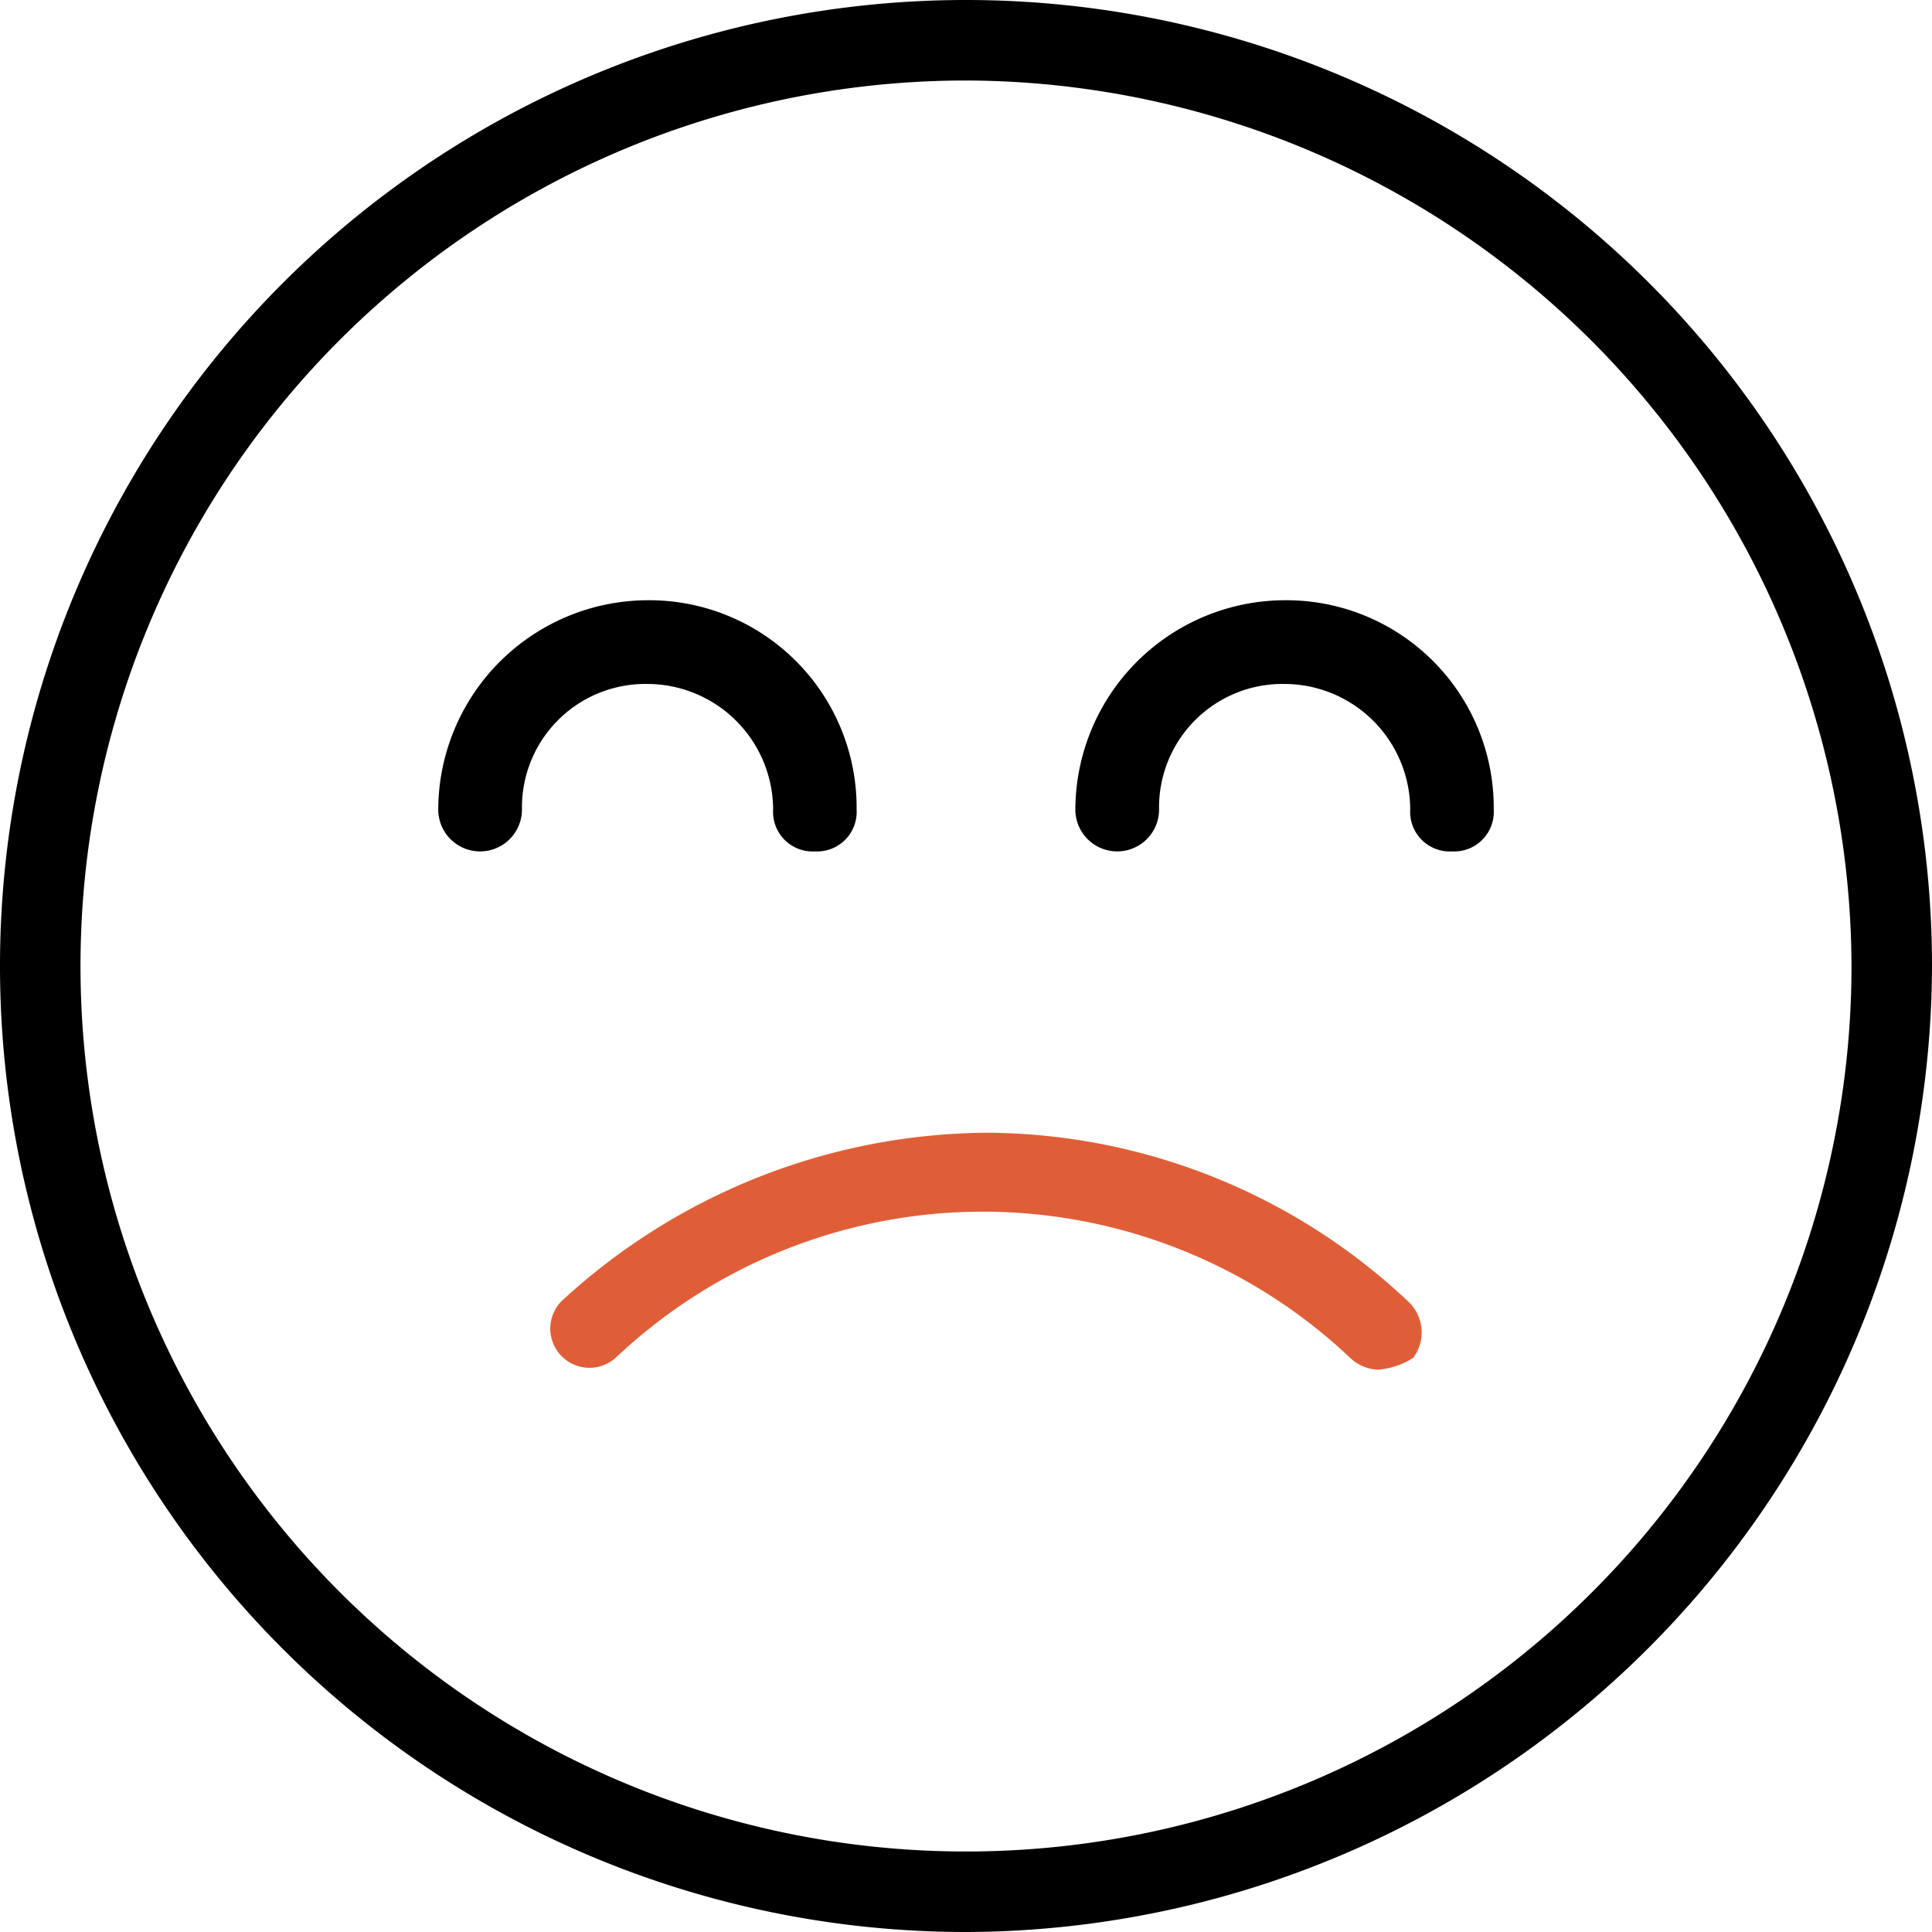 <svg xmlns="http://www.w3.org/2000/svg" width="60" height="60" viewBox="0 0 60 60"><defs><style>.a{fill:#e05e37;}</style></defs><g transform="translate(-157 -204)"><path d="M38,68A30,30,0,1,1,68,38,30.088,30.088,0,0,1,38,68Zm0-57.5A27.5,27.5,0,1,0,65.5,38,27.581,27.581,0,0,0,38,10.5Z" transform="translate(149 196)"/><path d="M30.707,30.8a1.229,1.229,0,0,1-1.3-1.3,3.913,3.913,0,0,0-3.9-3.9,3.833,3.833,0,0,0-3.9,3.9,1.3,1.3,0,0,1-2.6,0A6.523,6.523,0,0,1,25.5,23a6.441,6.441,0,0,1,6.5,6.5A1.229,1.229,0,0,1,30.707,30.8Z" transform="translate(151.603 199.641)"/><path d="M46.707,30.8a1.229,1.229,0,0,1-1.3-1.3,3.913,3.913,0,0,0-3.9-3.9,3.833,3.833,0,0,0-3.9,3.9,1.3,1.3,0,0,1-2.6,0A6.523,6.523,0,0,1,41.5,23a6.441,6.441,0,0,1,6.5,6.5A1.229,1.229,0,0,1,46.707,30.8Z" transform="translate(155.389 199.641)"/><path class="a" d="M46.743,46.358a1.325,1.325,0,0,1-.858-.368,16.6,16.6,0,0,0-22.81,0,1.217,1.217,0,1,1-1.594-1.839A19.656,19.656,0,0,1,34.6,39a19.2,19.2,0,0,1,13.122,5.273,1.313,1.313,0,0,1,.123,1.717A2.328,2.328,0,0,1,46.743,46.358Z" transform="translate(153.044 200.178)"/></g></svg>